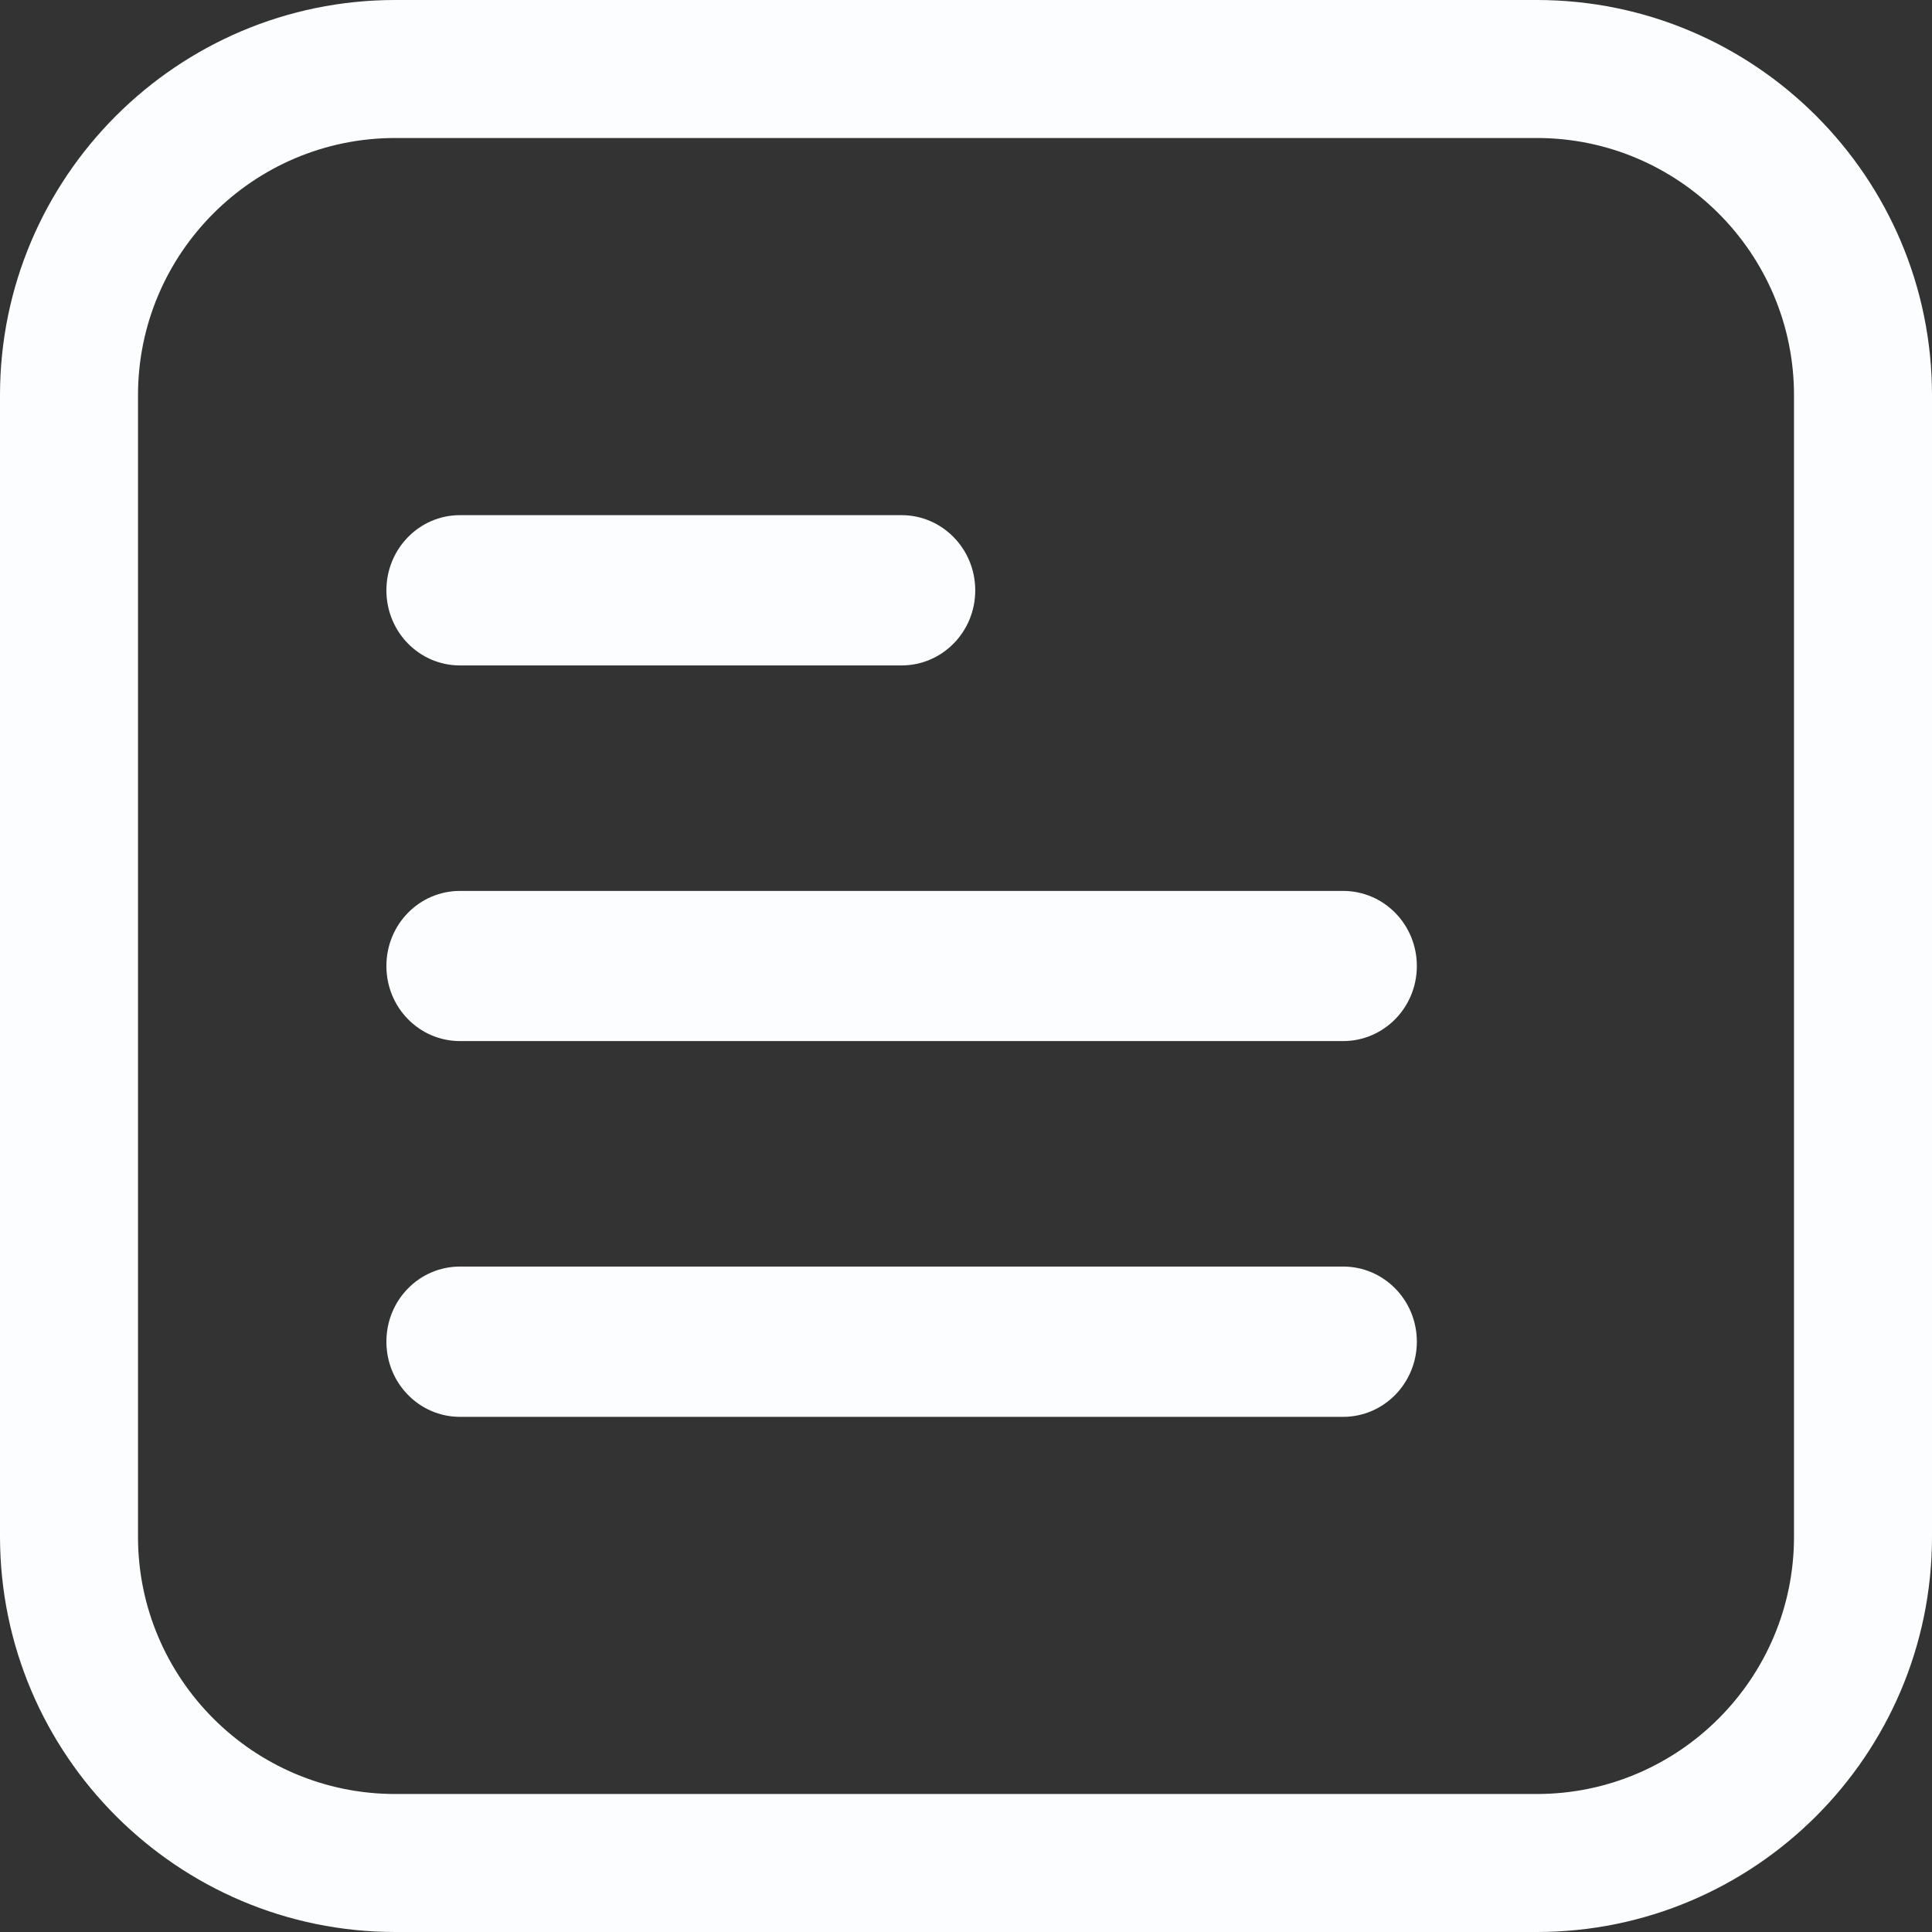 <svg xmlns="http://www.w3.org/2000/svg" xmlns:xlink="http://www.w3.org/1999/xlink" fill="none" version="1.1" width="14" height="14" viewBox="0 0 14 14"><rect x="0" y="0" width="14" height="14" fill="#333333" stroke="none"/><g style="mix-blend-mode:passthrough"><g><path d="M6.533,4.822L3.333,4.822C3.038,4.822,2.8,4.579,2.8,4.278C2.8,3.977,3.038,3.733,3.333,3.733L6.533,3.733C6.828,3.733,7.067,3.977,7.067,4.278C7.067,4.579,6.828,4.822,6.533,4.822ZM9.733,7.544L3.333,7.544C3.038,7.544,2.8,7.301,2.8,7C2.8,6.699,3.038,6.456,3.333,6.456L9.733,6.456C10.028,6.456,10.267,6.699,10.267,7C10.267,7.301,10.028,7.544,9.733,7.544ZM9.733,10.267L3.333,10.267C3.038,10.267,2.8,10.023,2.8,9.722C2.8,9.421,3.038,9.178,3.333,9.178L9.733,9.178C10.028,9.178,10.267,9.421,10.267,9.722C10.267,10.023,10.028,10.267,9.733,10.267Z" fill="#FCFDFF" fill-opacity="1"/></g><g transform="matrix(-1,0,0,1,28,0)"><path d="M25.135,14L16.864,14C15.284,14,14,12.716,14,11.136L14,2.864C14,1.284,15.284,0,16.864,0L25.136,0C26.714,0,28,1.284,28,2.864L28,11.136C27.998,12.716,26.714,14,25.135,14ZM16.864,1C15.836,1,15,1.836,15,2.864L15,11.136C15,12.164,15.836,13,16.864,13L25.136,13C26.164,13,27,12.164,27,11.136L27,2.864C27,1.836,26.164,1,25.136,1L16.864,1Z" fill="#FCFDFF" fill-opacity="1"/></g></g></svg>